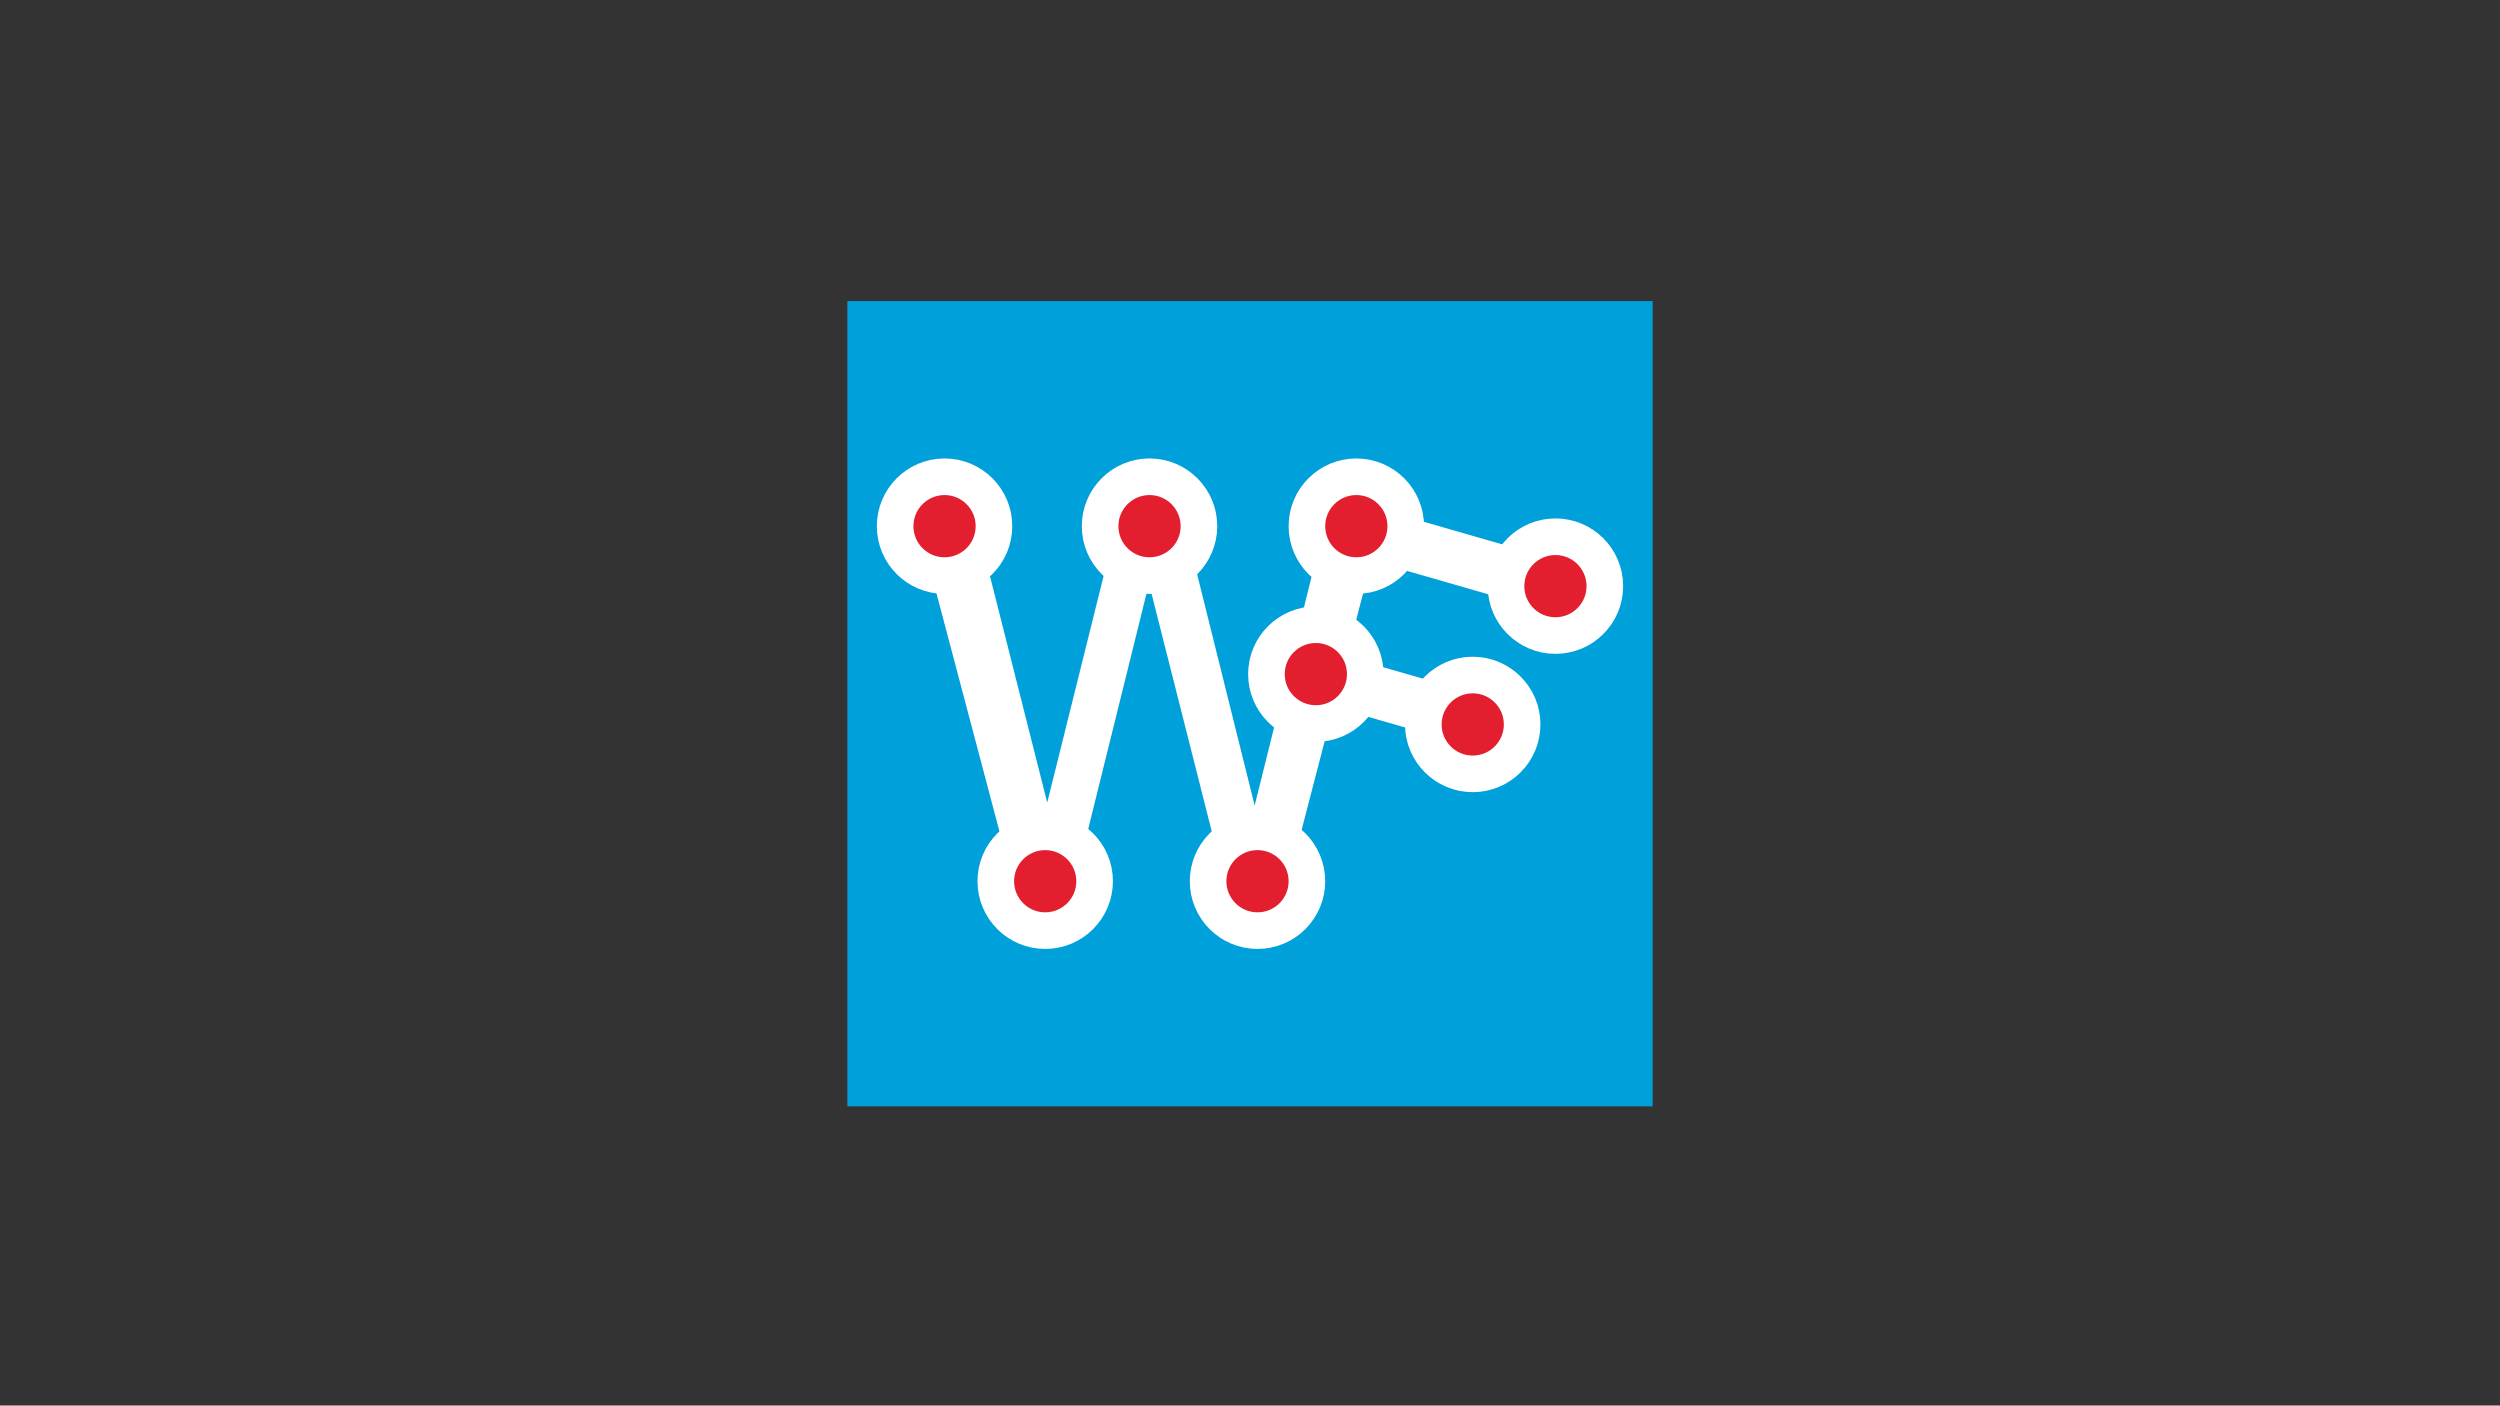 <?xml version="1.0" encoding="utf-8"?>
<!-- Generator: Adobe Illustrator 24.3.0, SVG Export Plug-In . SVG Version: 6.00 Build 0)  -->
<svg version="1.1" id="Laag_1" xmlns="http://www.w3.org/2000/svg" xmlns:xlink="http://www.w3.org/1999/xlink" x="0px" y="0px"
	 viewBox="0 0 1366 768" style="enable-background:new 0 0 1366 768;" xml:space="preserve">
<rect x="0" y="0" width="1366" height="768" fill="#333333" stroke="none"/>
<style type="text/css">
	.st0{fill:#00A0DB;}
	.st1{fill:#FFFFFF;stroke:#FFFFFF;stroke-width:4;stroke-miterlimit:10;}
	.st2{fill:#E31E2F;stroke:#FFFFFF;stroke-width:20;stroke-miterlimit:10;}
</style>
<rect x="463" y="164.5" class="st0" width="440" height="440"/>
<polyline class="st1" points="741.34,276.62 867.63,313.04 860.89,336.41 760.89,307.57 "/>
<polyline class="st1" points="723.16,357.25 809.09,382.03 802.35,405.4 716.42,380.62 "/>
<path class="st1" d="M755.35,275.64l-53.49,205.8h-30.82l-43.26-170.83l-42.29,170.83h-30.13l-54.46-205.8h28.06l43.26,171.11
	l42.57-171.11h27.78l42.98,172.77l42.98-172.77H755.35z"/>
<g>
	<circle class="st2" cx="849.89" cy="320.27" r="27"/>
	<circle class="st2" cx="804.7" cy="395.84" r="27"/>
	<circle class="st2" cx="516.1" cy="287.5" r="27"/>
	<circle class="st2" cx="741.1" cy="287.5" r="27"/>
	<circle class="st2" cx="718.98" cy="368.34" r="27"/>
	<circle class="st2" cx="628.1" cy="287.5" r="27"/>
	<circle class="st2" cx="571.1" cy="481.5" r="27"/>
	<circle class="st2" cx="687.1" cy="481.5" r="27"/>
</g>
</svg>
